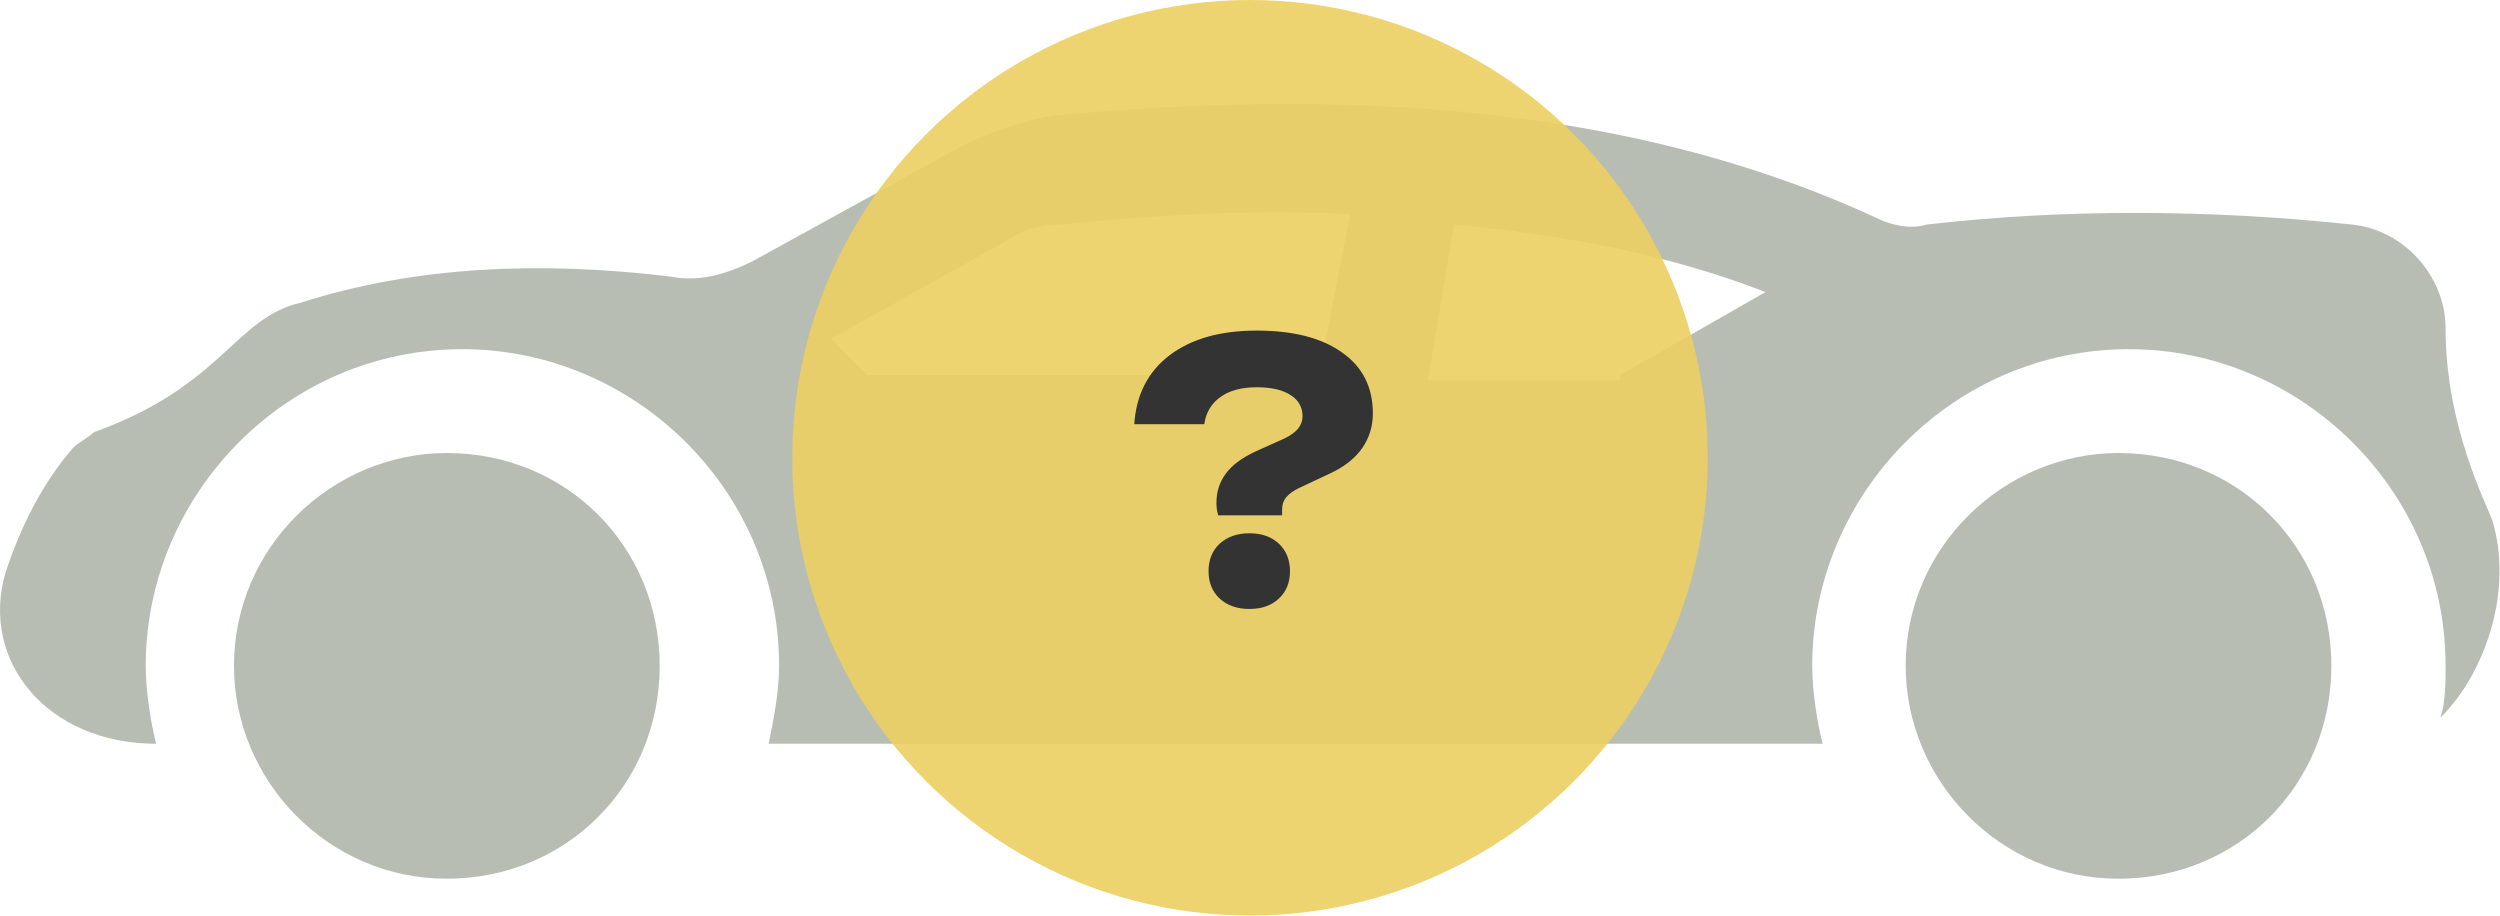 <svg width="669" height="245" viewBox="0 0 669 245" fill="none" xmlns="http://www.w3.org/2000/svg">
<path d="M566.916 235.146C534.963 235.146 509.956 208.75 509.956 178.186C509.956 146.233 536.352 121.227 566.916 121.227C598.869 121.227 623.875 146.233 623.875 178.186C623.875 210.139 598.869 235.146 566.916 235.146ZM119.573 235.146C87.62 235.146 62.614 208.75 62.614 178.186C62.614 146.233 89.01 121.227 119.573 121.227C151.526 121.227 176.533 146.233 176.533 178.186C176.533 210.139 151.526 235.146 119.573 235.146Z" fill="#B7BDB3"/>
<path d="M1.487 153.18C5.654 140.676 11.211 129.562 19.547 119.837C20.936 118.448 23.715 117.059 25.104 115.669C59.836 103.166 62.614 85.106 80.674 80.938C111.238 71.213 144.581 69.824 179.312 73.992C186.258 75.381 193.205 73.992 201.54 69.824L257.111 39.26C265.446 35.092 273.782 32.314 282.117 30.924C371.03 22.589 443.272 30.924 503.01 58.71C505.788 60.099 511.345 61.488 515.513 60.099C551.634 55.931 590.533 55.931 629.433 60.099C643.325 61.488 654.439 73.992 654.439 87.884C654.439 114.28 665.553 135.119 666.943 139.287C672.5 157.347 665.553 179.575 653.05 192.079C654.439 187.911 654.439 182.354 654.439 178.186C654.439 130.951 615.54 93.441 569.694 93.441C522.46 93.441 484.95 132.341 484.95 178.186C484.95 185.133 486.339 193.468 487.728 199.025H205.708C207.097 192.079 208.487 185.133 208.487 178.186C208.487 130.951 169.587 93.441 123.742 93.441C76.507 93.441 38.997 132.341 38.997 178.186C38.997 185.133 40.386 193.468 41.775 199.025C12.601 199.025 -5.46 176.797 1.487 153.18ZM433.547 100.388L472.446 78.159C447.439 68.435 419.654 62.877 389.09 60.099L382.144 101.777H433.547V100.388ZM232.104 100.388H352.97L361.305 57.321C337.688 55.931 311.292 57.321 283.507 60.099C277.95 60.099 273.782 61.488 269.614 64.267L222.379 90.663L232.104 100.388Z" fill="#B7BDB3"/>
<circle cx="334.5" cy="122.5" r="122.5" fill="#ECCF62" fill-opacity="0.9"/>
<path d="M325.52 134.544C325.52 131.6 326.352 129.008 328.016 126.768C329.68 124.464 332.4 122.448 336.176 120.72L343.664 117.36C345.264 116.592 346.48 115.728 347.312 114.768C348.144 113.744 348.56 112.624 348.56 111.408C348.56 108.976 347.504 107.088 345.392 105.744C343.28 104.336 340.24 103.632 336.272 103.632C332.176 103.632 328.912 104.528 326.48 106.32C324.112 108.048 322.704 110.448 322.256 113.52H303.536C304.048 105.648 307.184 99.504 312.944 95.088C318.768 90.672 326.544 88.464 336.272 88.464C346.064 88.464 353.68 90.416 359.12 94.32C364.624 98.16 367.376 103.6 367.376 110.64C367.376 114.096 366.416 117.2 364.496 119.952C362.576 122.704 359.664 124.976 355.76 126.768L347.6 130.608C346.128 131.312 345.008 132.112 344.24 133.008C343.472 133.904 343.088 135.024 343.088 136.368V137.904H326C325.808 137.264 325.68 136.688 325.616 136.176C325.552 135.6 325.52 135.056 325.52 134.544ZM334.352 162.96C331.088 162.96 328.432 162.032 326.384 160.176C324.4 158.32 323.408 155.888 323.408 152.88C323.408 149.808 324.4 147.344 326.384 145.488C328.432 143.632 331.088 142.704 334.352 142.704C337.616 142.704 340.24 143.632 342.224 145.488C344.208 147.344 345.2 149.808 345.2 152.88C345.2 155.888 344.208 158.32 342.224 160.176C340.24 162.032 337.616 162.96 334.352 162.96Z" fill="#333333"/>
</svg>
